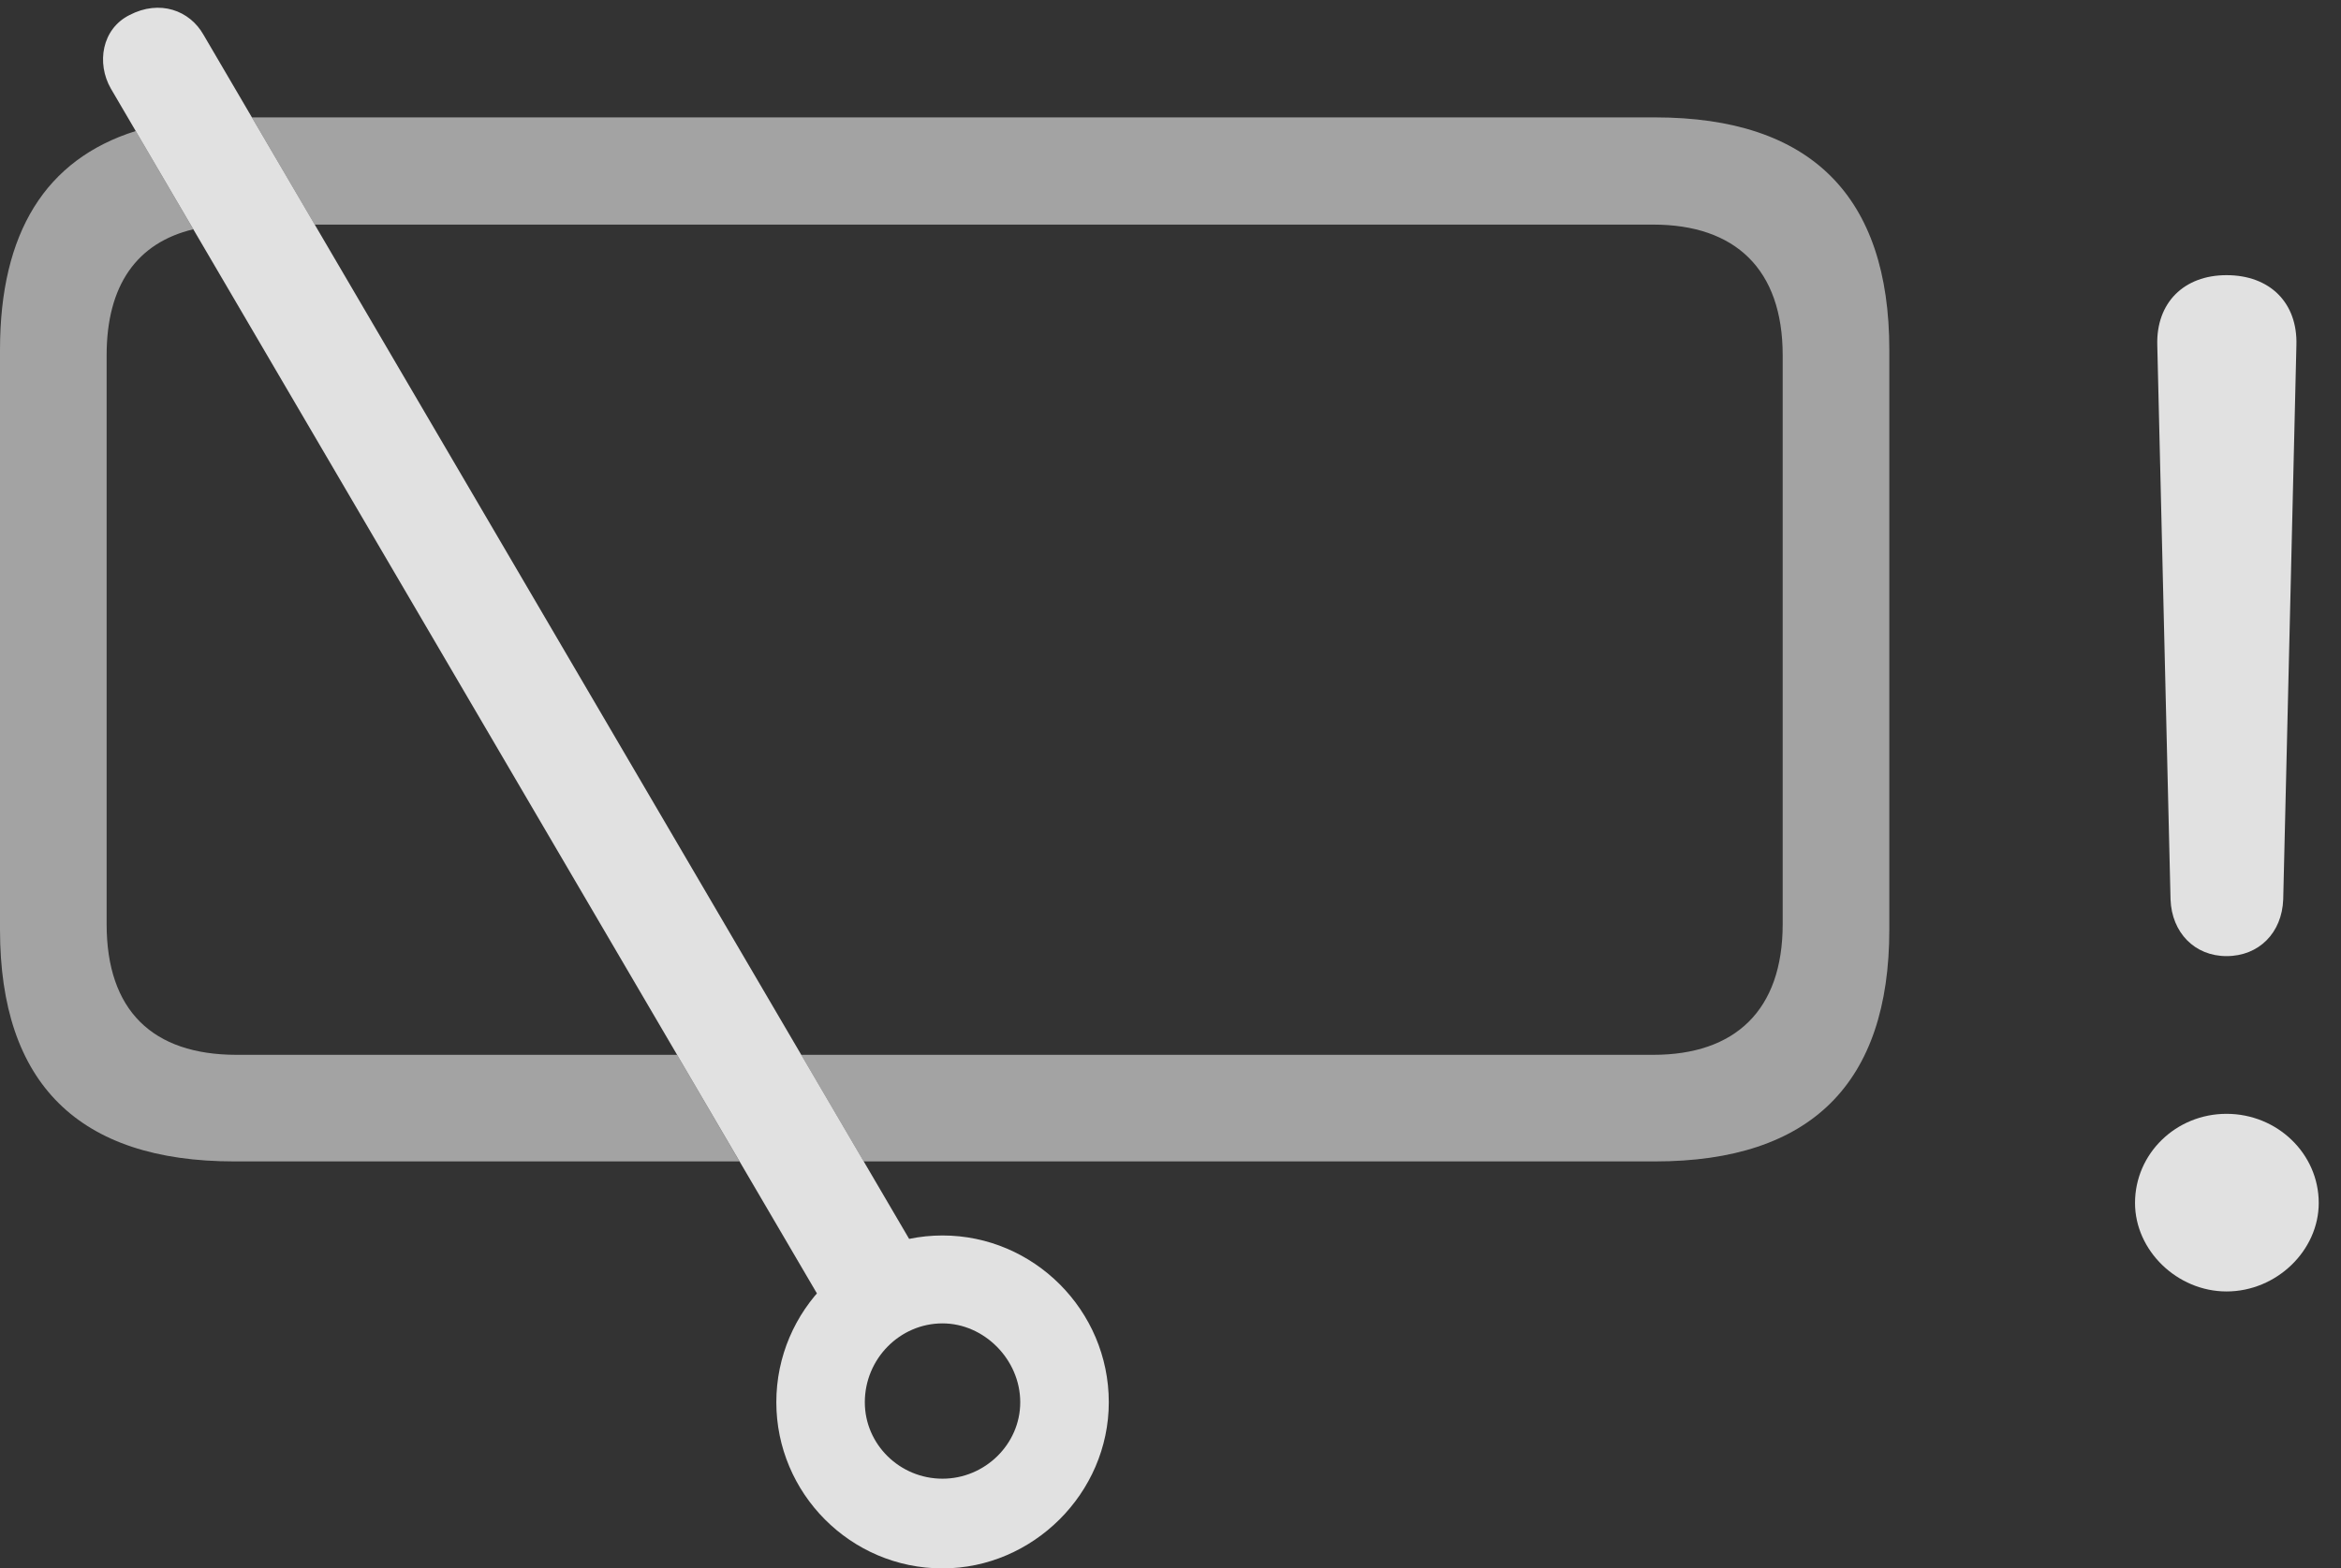 <?xml version="1.0" encoding="UTF-8"?>
<!--Generator: Apple Native CoreSVG 232.5-->
<!DOCTYPE svg
PUBLIC "-//W3C//DTD SVG 1.1//EN"
       "http://www.w3.org/Graphics/SVG/1.1/DTD/svg11.dtd">
<svg version="1.1" xmlns="http://www.w3.org/2000/svg" xmlns:xlink="http://www.w3.org/1999/xlink" width="37.959" height="25.439">
 <rect width="100%" height="100%" fill="#333333" stroke="none"/>
 <g>
  <rect height="25.439" opacity="0" width="37.959" x="0" y="0"/>
  <path d="M37.598 19.512C37.598 20.283 36.914 20.947 36.103 20.947C35.303 20.947 34.619 20.283 34.619 19.512C34.619 18.711 35.283 18.066 36.103 18.066C36.924 18.066 37.598 18.711 37.598 19.512ZM37.236 5.596L37.022 14.59C37.002 15.127 36.631 15.508 36.103 15.508C35.586 15.508 35.215 15.127 35.195 14.59L34.98 5.596C34.961 4.912 35.41 4.463 36.103 4.463C36.807 4.463 37.256 4.912 37.236 5.596Z" fill="#ffffff" fill-opacity="0.85"/>
  <path d="M3.134 3.719C2.218 3.938 1.729 4.628 1.729 5.762L1.729 14.99C1.729 16.387 2.471 17.109 3.838 17.109L10.979 17.109L11.991 18.838L3.799 18.838C1.279 18.838 0 17.578 0 15.078L0 5.674C0 3.774 0.739 2.585 2.201 2.125ZM30.635 5.674L30.635 15.078C30.635 17.568 29.365 18.838 26.836 18.838L14.005 18.838L12.992 17.109L26.807 17.109C28.135 17.109 28.906 16.387 28.906 14.99L28.906 5.762C28.906 4.365 28.135 3.643 26.807 3.643L5.103 3.643L4.085 1.904L26.836 1.904C29.365 1.904 30.635 3.184 30.635 5.674Z" fill="#ffffff" fill-opacity="0.55"/>
  <path d="M15.283 25.439C16.748 25.439 17.979 24.219 17.979 22.744C17.979 21.25 16.758 20.039 15.283 20.039C13.809 20.039 12.588 21.25 12.588 22.744C12.588 24.219 13.789 25.439 15.283 25.439ZM15.283 23.984C14.59 23.984 14.023 23.428 14.023 22.744C14.023 22.041 14.59 21.465 15.283 21.465C15.957 21.465 16.543 22.051 16.543 22.744C16.543 23.428 15.967 23.984 15.283 23.984ZM13.565 21.523L15.098 20.703L3.301 0.566C3.076 0.166 2.588-0.01 2.1 0.244C1.65 0.469 1.562 1.025 1.797 1.436Z" fill="#ffffff" fill-opacity="0.85"/>
 </g>
</svg>
